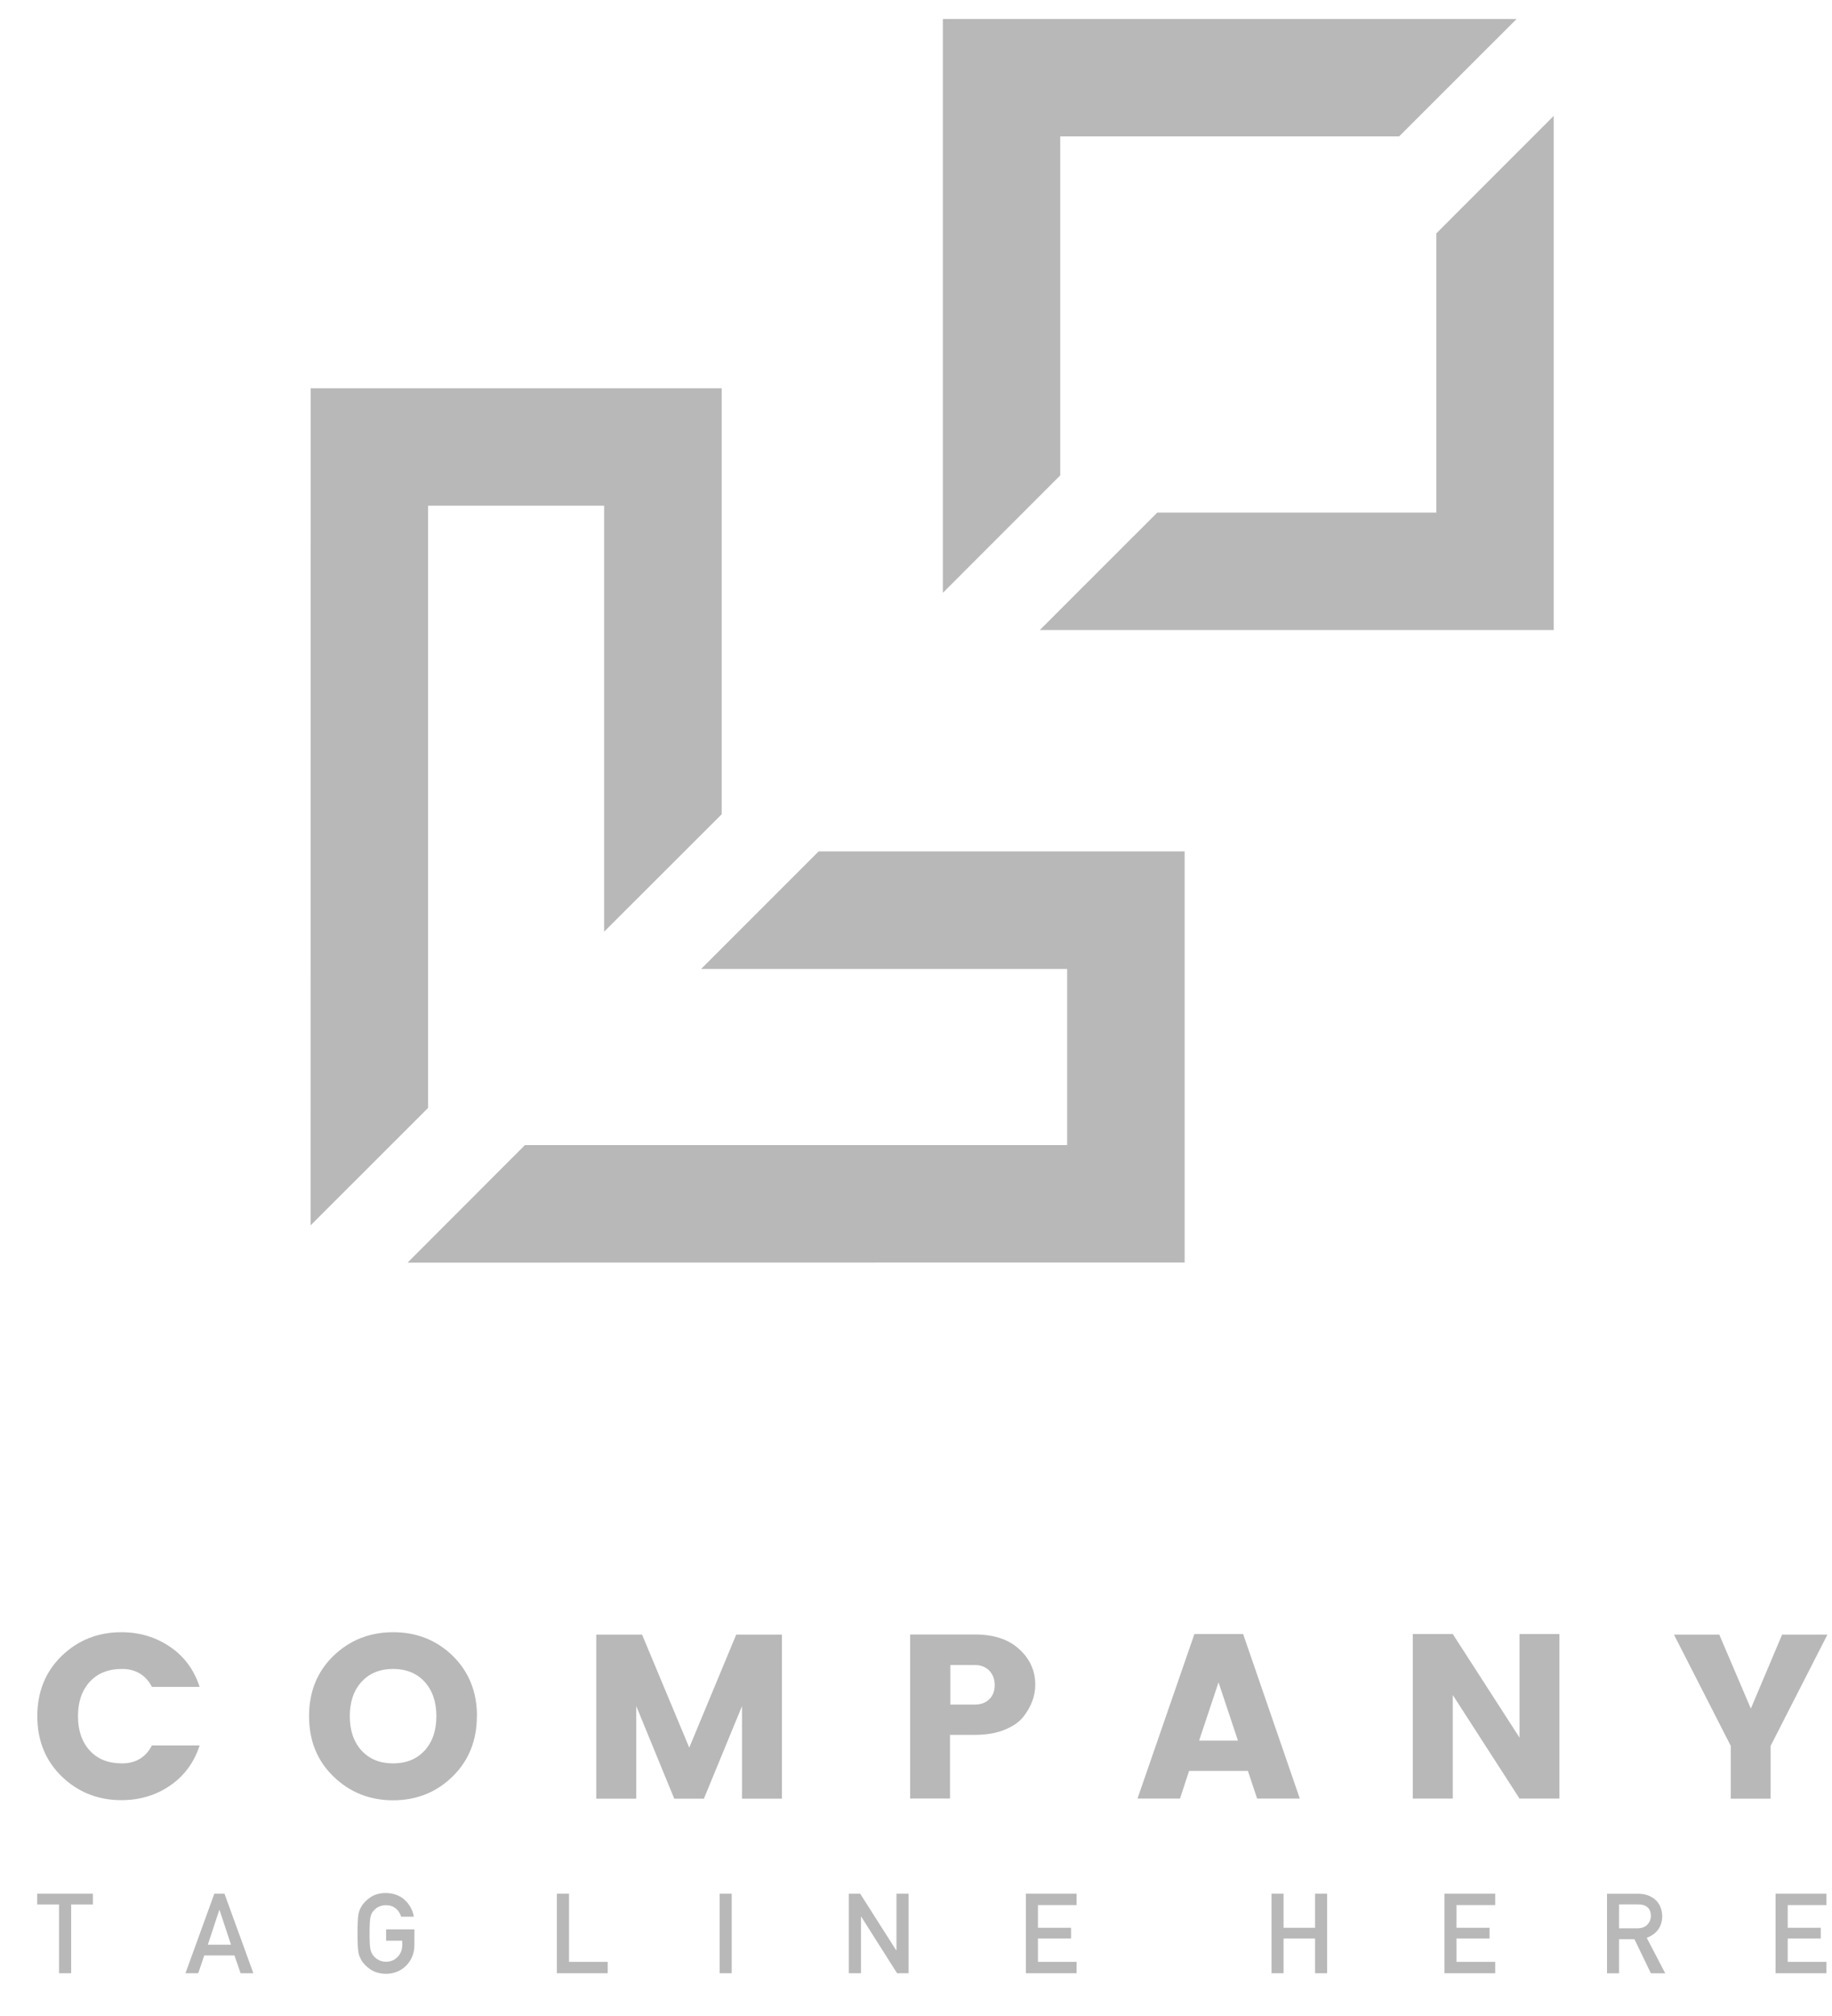 <svg width="30" height="33" viewBox="0 0 30 33" fill="none" xmlns="http://www.w3.org/2000/svg">
<g clip-path="url(#clip0_78_2131)">
<path d="M9.468 8.278H9.893V8.703V15.251L11.818 13.329V6.355H5.088L5.086 20.058L7.01 18.136V8.703V8.278H7.434H9.468Z" fill="#B8B8B8"/>
<path d="M17.051 15.861H17.475V16.287V18.318V18.744H17.051H8.596L6.674 20.668L19.399 20.666V13.937H13.405L11.481 15.861H17.051Z" fill="#B8B8B8"/>
<path d="M23.521 7.966V8.391H23.095H18.95L17.027 10.313H25.443V1.897L23.521 3.82V7.966Z" fill="#B8B8B8"/>
<path d="M22.911 2.233L24.835 0.311H15.44V9.704L17.362 7.782V2.658V2.233H17.787H22.911Z" fill="#B8B8B8"/>
<path d="M0.609 31.174H0.967V32.3H1.165V31.174H1.521V30.998H0.609V31.174Z" fill="#B8B8B8"/>
<path d="M3.345 32.009H3.839L3.94 32.3H4.149L3.676 30.998H3.51L3.037 32.3H3.246L3.345 32.009ZM3.591 31.265H3.595L3.783 31.833H3.403L3.591 31.265Z" fill="#B8B8B8"/>
<path d="M6.118 31.279C6.139 31.252 6.165 31.229 6.201 31.213C6.234 31.196 6.273 31.186 6.321 31.186C6.385 31.186 6.436 31.204 6.482 31.239C6.523 31.277 6.554 31.32 6.569 31.374H6.777C6.757 31.264 6.707 31.173 6.626 31.099C6.548 31.027 6.444 30.989 6.318 30.987C6.215 30.987 6.13 31.012 6.062 31.06C5.992 31.107 5.942 31.161 5.911 31.221C5.893 31.252 5.876 31.293 5.868 31.345C5.86 31.396 5.855 31.498 5.855 31.649C5.855 31.8 5.86 31.899 5.868 31.95C5.872 31.979 5.878 32.002 5.886 32.021C5.895 32.039 5.903 32.058 5.913 32.077C5.944 32.136 5.996 32.19 6.064 32.236C6.132 32.283 6.217 32.308 6.321 32.31C6.453 32.308 6.564 32.263 6.651 32.176C6.738 32.087 6.783 31.979 6.786 31.847V31.582H6.323V31.768H6.587V31.837C6.587 31.917 6.56 31.983 6.511 32.033C6.461 32.085 6.397 32.112 6.321 32.112C6.275 32.112 6.234 32.101 6.201 32.083C6.168 32.066 6.139 32.043 6.118 32.017C6.093 31.988 6.075 31.953 6.066 31.907C6.056 31.862 6.052 31.775 6.052 31.647C6.052 31.518 6.056 31.432 6.066 31.384C6.075 31.341 6.091 31.303 6.118 31.277V31.279Z" fill="#B8B8B8"/>
<path d="M9.119 30.998V32.3H9.952V32.114H9.318V30.998H9.119Z" fill="#B8B8B8"/>
<path d="M11.982 30.998H11.785V32.3H11.982V30.998Z" fill="#B8B8B8"/>
<path d="M14.675 31.924L14.086 30.998H13.9V32.3H14.099V31.374H14.103L14.69 32.3H14.878V30.998H14.68V31.924H14.675Z" fill="#B8B8B8"/>
<path d="M17.63 31.184V30.998H16.799V32.3H17.63V32.114H16.997V31.732H17.539V31.556H16.997V31.184H17.63Z" fill="#B8B8B8"/>
<path d="M21.732 32.3V30.998H21.535V31.556H21.019V30.998H20.822V32.3H21.019V31.732H21.535V32.3H21.732Z" fill="#B8B8B8"/>
<path d="M24.485 31.184V30.998H23.654V32.3H24.485V32.114H23.851V31.732H24.392V31.556H23.851V31.184H24.485Z" fill="#B8B8B8"/>
<path d="M26.967 31.72C27.133 31.656 27.218 31.538 27.22 31.361C27.215 31.241 27.172 31.148 27.091 31.084C27.021 31.028 26.934 30.999 26.825 30.999H26.316V32.301H26.513V31.743H26.765L27.034 32.301H27.269L26.967 31.722V31.72ZM26.513 31.567V31.173H26.823C26.887 31.173 26.934 31.185 26.967 31.212C27.011 31.241 27.032 31.29 27.034 31.359C27.034 31.414 27.015 31.462 26.98 31.501C26.943 31.543 26.887 31.563 26.814 31.565H26.515L26.513 31.567Z" fill="#B8B8B8"/>
<path d="M29.076 32.3H29.909V32.114H29.275V31.732H29.816V31.556H29.275V31.184H29.909V30.998H29.076V32.3Z" fill="#B8B8B8"/>
<path d="M2.488 28.57C2.387 28.766 2.223 28.865 1.998 28.865C1.773 28.865 1.597 28.795 1.469 28.654C1.341 28.514 1.277 28.326 1.277 28.092C1.277 27.859 1.341 27.671 1.469 27.53C1.597 27.39 1.775 27.319 1.998 27.319C2.221 27.319 2.387 27.418 2.488 27.613H3.269C3.178 27.332 3.015 27.113 2.784 26.956C2.552 26.798 2.285 26.718 1.988 26.718C1.603 26.718 1.277 26.848 1.01 27.106C0.744 27.365 0.611 27.693 0.611 28.092C0.611 28.491 0.744 28.818 1.01 29.078C1.277 29.336 1.603 29.467 1.988 29.467C2.285 29.467 2.552 29.388 2.784 29.229C3.015 29.072 3.178 28.851 3.269 28.572H2.488V28.57Z" fill="#B8B8B8"/>
<path d="M7.811 28.092C7.811 27.695 7.679 27.367 7.415 27.106C7.15 26.848 6.826 26.718 6.439 26.718C6.053 26.718 5.726 26.848 5.459 27.106C5.193 27.365 5.061 27.693 5.061 28.092C5.061 28.491 5.193 28.82 5.459 29.078C5.726 29.338 6.053 29.469 6.437 29.469C6.821 29.469 7.148 29.338 7.413 29.078C7.677 28.818 7.809 28.489 7.809 28.092H7.811ZM6.954 28.654C6.826 28.795 6.652 28.865 6.437 28.865C6.222 28.865 6.048 28.795 5.92 28.654C5.792 28.514 5.728 28.326 5.728 28.092C5.728 27.859 5.792 27.671 5.92 27.53C6.048 27.39 6.222 27.319 6.437 27.319C6.652 27.319 6.826 27.39 6.954 27.53C7.082 27.671 7.146 27.859 7.146 28.092C7.146 28.326 7.082 28.514 6.954 28.654Z" fill="#B8B8B8"/>
<path d="M12.804 26.757H12.056L11.287 28.607L10.514 26.757H9.764V29.442H10.419V27.927L11.041 29.442H11.527L12.151 27.927V29.442H12.804V26.757Z" fill="#B8B8B8"/>
<path d="M15.562 28.398H15.967C16.153 28.398 16.314 28.371 16.45 28.315C16.587 28.259 16.69 28.189 16.758 28.102C16.888 27.935 16.953 27.759 16.953 27.578C16.953 27.35 16.866 27.156 16.692 26.997C16.518 26.835 16.277 26.755 15.965 26.755H14.904V29.44H15.557V28.396L15.562 28.398ZM15.562 27.255H15.967C16.064 27.255 16.14 27.286 16.2 27.346C16.258 27.408 16.289 27.486 16.289 27.582C16.289 27.677 16.26 27.755 16.202 27.813C16.144 27.871 16.066 27.902 15.967 27.902H15.562V27.255Z" fill="#B8B8B8"/>
<path d="M20.355 26.748H19.559L18.627 29.441H19.323L19.472 28.988H20.435L20.586 29.441H21.285L20.357 26.748H20.355ZM19.636 28.492L19.954 27.538L20.272 28.492H19.638H19.636Z" fill="#B8B8B8"/>
<path d="M25.536 29.441V26.748H24.883V28.443L23.79 26.748H23.135V29.441H23.79V27.746L24.883 29.441H25.536Z" fill="#B8B8B8"/>
<path d="M28.671 27.968L28.154 26.757H27.412L28.342 28.578V29.442H28.995V28.578L29.925 26.757H29.183L28.671 27.968Z" fill="#B8B8B8"/>
</g>
<defs>
<clipPath id="clip0_78_2131">
<rect width="30" height="33" fill="white"/>
</clipPath>
</defs>
</svg>
